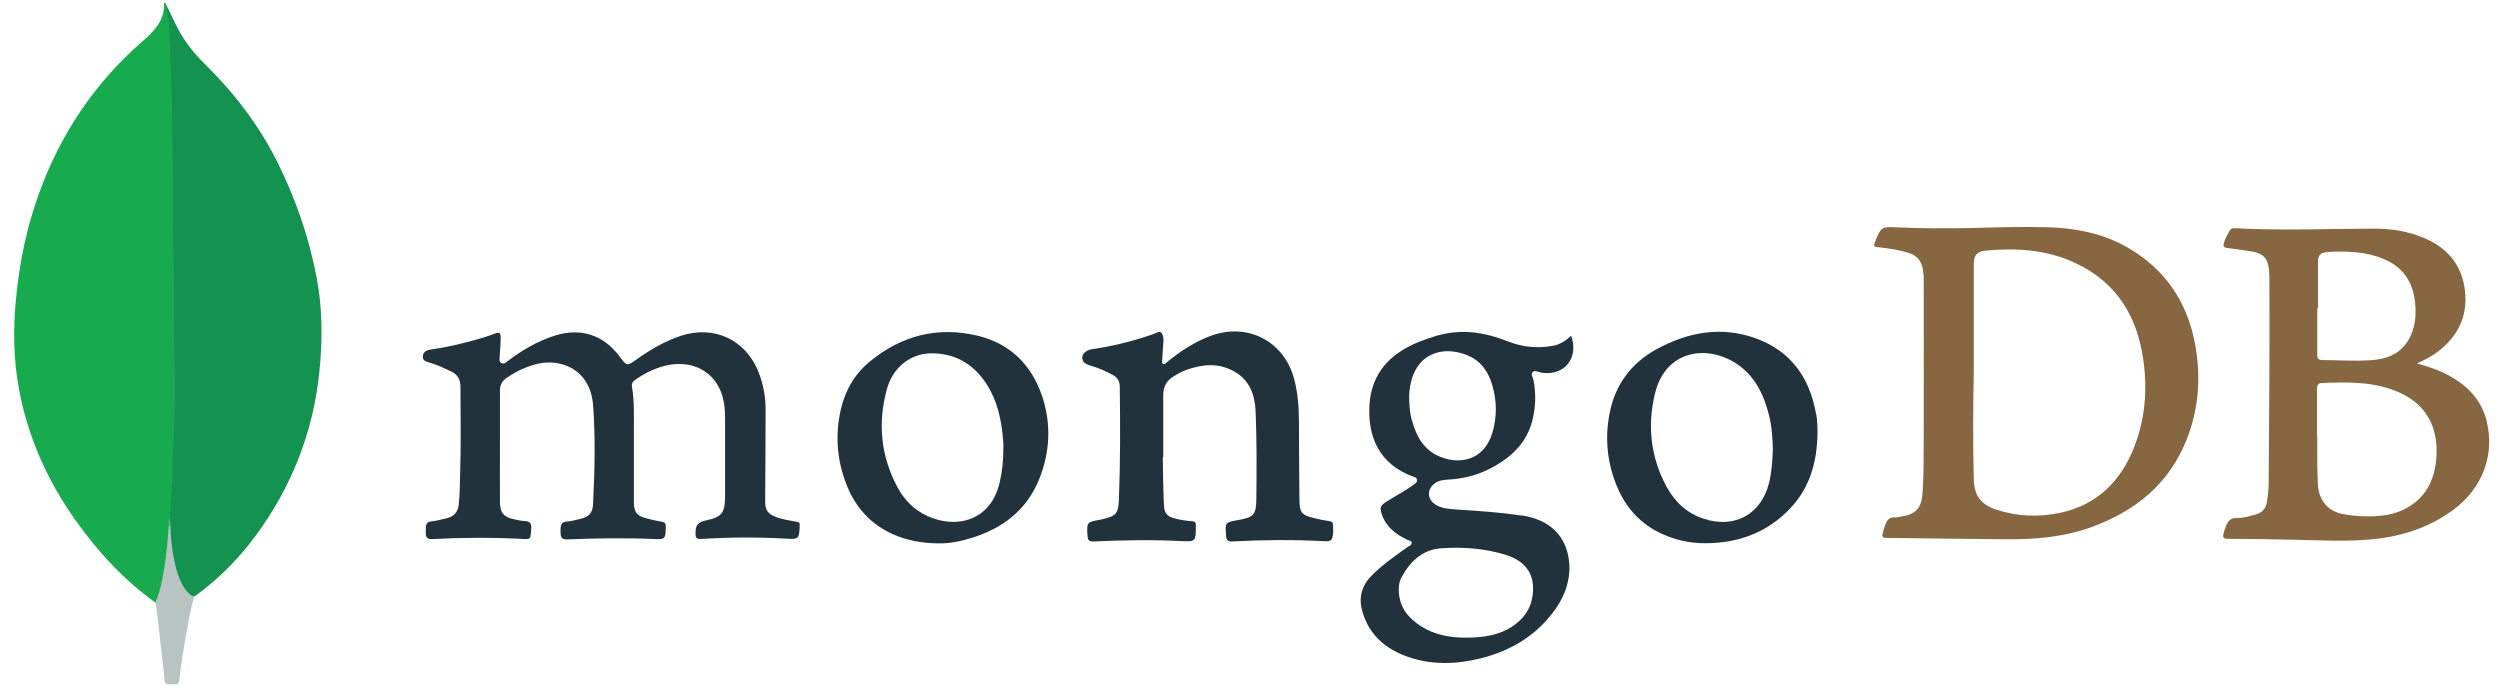 <svg width="164" height="45" viewBox="0 0 164 45" fill="none" xmlns="http://www.w3.org/2000/svg">
<path d="M10.196 39.527C8.106 38.033 6.4 36.174 4.927 34.093C3.077 31.473 1.796 28.593 1.227 25.423C0.88 23.506 0.861 21.589 1.044 19.653C1.266 17.254 1.747 14.913 2.576 12.639C3.982 8.767 6.217 5.443 9.329 2.727C10.109 2.043 10.813 1.349 10.764 0.193C10.793 0.193 10.822 0.193 10.851 0.193C10.899 0.289 10.947 0.386 10.986 0.492C11.285 1.898 11.236 3.333 11.314 4.759C11.391 6.166 11.333 7.572 11.391 8.979C11.497 11.377 11.371 13.786 11.458 16.185C11.535 18.4 11.448 20.606 11.525 22.822C11.574 24.19 11.603 25.548 11.564 26.907C11.525 28.458 11.506 30.009 11.391 31.56C11.333 32.359 11.314 33.169 11.217 33.968C11.169 34.122 11.15 34.276 11.159 34.44C11.073 35.943 10.938 37.436 10.533 38.891C10.466 39.122 10.485 39.411 10.196 39.536V39.527Z" fill="#17AA4F"/>
<path d="M11.138 34.007C11.205 33.072 11.263 32.147 11.33 31.213C11.33 31.184 11.33 31.145 11.33 31.117C11.301 30.134 11.378 29.151 11.417 28.178C11.465 26.791 11.504 25.413 11.456 24.026C11.378 21.724 11.465 19.431 11.388 17.129C11.301 14.672 11.407 12.216 11.321 9.769C11.272 8.516 11.321 7.274 11.263 6.021C11.205 4.884 11.205 3.748 11.128 2.621C11.08 1.956 11.089 1.291 10.945 0.636C10.935 0.588 10.974 0.53 10.983 0.482C11.157 0.829 11.33 1.176 11.494 1.532C11.976 2.534 12.621 3.401 13.411 4.172C15.347 6.079 16.995 8.208 18.209 10.655C19.403 13.054 20.27 15.578 20.771 18.208C21.118 20.019 21.156 21.868 21.012 23.708C20.723 27.648 19.461 31.251 17.226 34.508C15.993 36.299 14.529 37.87 12.746 39.132C12.486 39.209 12.351 39.026 12.216 38.872C11.793 38.39 11.571 37.802 11.436 37.195C11.243 36.367 11.089 35.538 11.138 34.691C11.176 34.469 11.07 34.248 11.138 34.026V34.007Z" fill="#14924F"/>
<path d="M143.978 22.476C143.448 19.73 141.984 17.611 139.528 16.214C137.9 15.289 136.108 14.952 134.248 14.904C132.572 14.865 130.896 14.913 129.21 14.961C127.611 14.99 126.012 14.99 124.413 14.913C123.43 14.865 123.401 14.894 123.025 15.809C122.881 16.166 122.89 16.185 123.276 16.223C123.95 16.3 124.625 16.397 125.28 16.618C125.761 16.782 126.031 17.119 126.127 17.611C126.166 17.823 126.195 18.025 126.195 18.247C126.195 21.849 126.204 25.443 126.195 29.046C126.195 30.144 126.195 31.233 126.118 32.331C126.05 33.342 125.684 33.747 124.682 33.891C124.557 33.911 124.432 33.949 124.316 33.94C123.941 33.911 123.777 34.132 123.671 34.441C123.623 34.585 123.565 34.739 123.526 34.884C123.44 35.25 123.468 35.288 123.844 35.288C126.445 35.317 129.037 35.356 131.638 35.375C133.574 35.394 135.482 35.221 137.312 34.537C140.106 33.496 142.264 31.743 143.41 28.921C144.258 26.84 144.402 24.662 143.978 22.466V22.476ZM140.019 29.287C139.142 31.541 137.591 33.121 135.144 33.641C133.738 33.94 132.322 33.882 130.944 33.429C129.913 33.082 129.509 32.504 129.48 31.406C129.422 29.065 129.432 26.714 129.48 24.364C129.48 22.023 129.48 19.672 129.48 17.322C129.48 16.753 129.682 16.503 130.231 16.445C132.216 16.252 134.181 16.368 136.011 17.196C138.497 18.304 139.961 20.279 140.481 22.919C140.905 25.067 140.818 27.215 140.019 29.277V29.287Z" fill="#866741"/>
<path d="M163.129 27.619C162.744 26.107 161.713 25.153 160.364 24.489C159.815 24.219 159.237 24.036 158.563 23.843C159.064 23.602 159.469 23.4 159.844 23.13C161.203 22.119 161.896 20.789 161.704 19.084C161.511 17.408 160.586 16.281 159.054 15.626C157.975 15.163 156.839 14.99 155.683 15C152.648 15.009 149.623 15.134 146.588 14.971C146.434 14.971 146.338 15 146.261 15.134C146.116 15.385 145.982 15.645 145.895 15.915C145.827 16.117 145.856 16.242 146.116 16.271C146.656 16.329 147.195 16.416 147.744 16.502C148.457 16.618 148.775 16.965 148.843 17.678C148.852 17.841 148.872 18.015 148.872 18.179C148.901 22.677 148.852 27.186 148.823 31.695C148.823 32.109 148.775 32.513 148.708 32.928C148.64 33.361 148.4 33.631 147.976 33.746C147.581 33.852 147.176 33.997 146.762 33.978C146.28 33.958 146.116 34.228 145.991 34.604C145.953 34.719 145.904 34.835 145.876 34.951C145.799 35.288 145.847 35.346 146.184 35.346C147.552 35.346 148.91 35.374 150.278 35.403C152.099 35.432 153.92 35.558 155.74 35.365C157.657 35.163 159.42 34.575 160.971 33.419C162.86 32.012 163.678 29.797 163.12 27.619H163.129ZM152.003 20.221H152.06C152.06 19.248 152.06 18.275 152.06 17.302C152.06 16.859 152.089 16.551 152.773 16.522C153.987 16.474 155.191 16.502 156.338 16.974C157.619 17.495 158.293 18.487 158.428 19.845C158.486 20.375 158.476 20.915 158.341 21.444C157.985 22.803 157.089 23.516 155.605 23.622C154.517 23.708 153.438 23.622 152.349 23.622C152.08 23.622 152.003 23.496 152.012 23.246C152.012 22.234 152.012 21.233 152.012 20.231L152.003 20.221ZM159.806 30.24C159.671 31.502 159.151 32.552 158.033 33.236C157.436 33.602 156.771 33.785 156.068 33.843C155.297 33.91 154.527 33.872 153.765 33.737C152.715 33.563 152.099 32.822 152.051 31.743C152.031 31.261 152.022 30.779 152.012 30.298C152.012 29.739 152.012 29.18 152.012 28.621H151.993C151.993 27.581 151.993 26.541 151.993 25.51C151.993 25.279 152.07 25.134 152.301 25.125C154.054 25.057 155.817 25.018 157.465 25.779C159.391 26.666 160.008 28.352 159.806 30.24Z" fill="#866741"/>
<path d="M32.797 29.296C32.797 30.5 32.787 31.714 32.797 32.918C32.807 33.679 33.057 33.939 33.809 34.084C34.001 34.122 34.203 34.17 34.406 34.18C34.791 34.18 34.897 34.392 34.839 34.739C34.839 34.796 34.839 34.854 34.839 34.902C34.782 35.365 34.782 35.384 34.309 35.355C32.315 35.249 30.331 35.259 28.337 35.365C28.028 35.384 27.942 35.249 27.932 34.989C27.932 34.873 27.932 34.767 27.932 34.652C27.932 34.382 28.009 34.228 28.327 34.199C28.664 34.17 29.001 34.064 29.338 33.987C29.791 33.872 30.032 33.583 30.09 33.12C30.177 32.426 30.157 31.733 30.186 31.049C30.244 29.161 30.215 27.273 30.206 25.384C30.206 24.932 30.051 24.595 29.628 24.383C29.184 24.171 28.741 23.959 28.269 23.814C28.038 23.737 27.701 23.708 27.739 23.361C27.768 23.015 28.086 22.947 28.366 22.909C29.252 22.793 30.119 22.581 30.986 22.35C31.468 22.225 31.949 22.08 32.421 21.897C32.768 21.762 32.855 21.81 32.845 22.205C32.845 22.6 32.797 22.986 32.778 23.381C32.778 23.544 32.71 23.737 32.913 23.824C33.096 23.901 33.202 23.756 33.327 23.67C34.271 22.957 35.273 22.369 36.41 22.013C38.095 21.483 39.589 21.965 40.648 23.39C41.13 24.036 41.13 24.026 41.795 23.554C42.691 22.918 43.635 22.369 44.685 22.022C46.862 21.319 48.923 22.292 49.762 24.411C50.08 25.211 50.224 26.049 50.224 26.897C50.224 28.891 50.205 30.876 50.195 32.87C50.195 33.477 50.359 33.708 50.927 33.92C51.361 34.084 51.814 34.151 52.266 34.228C52.43 34.257 52.478 34.315 52.459 34.459C52.459 34.488 52.459 34.527 52.459 34.556C52.42 35.355 52.382 35.384 51.582 35.336C49.723 35.23 47.864 35.239 46.014 35.355C45.735 35.374 45.619 35.297 45.629 35.028C45.629 34.999 45.629 34.96 45.629 34.931C45.61 34.507 45.806 34.251 46.217 34.161C47.363 33.92 47.556 33.698 47.565 32.513C47.565 30.847 47.565 29.18 47.565 27.513C47.565 27.012 47.536 26.502 47.401 26.02C46.939 24.383 45.426 23.564 43.654 23.988C42.941 24.161 42.296 24.479 41.689 24.903C41.515 25.018 41.419 25.163 41.458 25.375C41.621 26.338 41.583 27.311 41.583 28.284C41.583 29.845 41.583 31.415 41.583 32.976C41.583 33.583 41.785 33.843 42.382 33.997C42.719 34.084 43.057 34.17 43.394 34.218C43.615 34.247 43.683 34.353 43.673 34.546C43.673 34.613 43.673 34.681 43.673 34.748C43.654 35.317 43.587 35.384 43.037 35.365C41.092 35.278 39.145 35.307 37.2 35.384C36.872 35.394 36.785 35.259 36.776 34.989C36.776 34.873 36.766 34.767 36.776 34.652C36.795 34.411 36.853 34.238 37.161 34.218C37.46 34.199 37.749 34.112 38.047 34.045C38.635 33.91 38.876 33.669 38.905 33.062C39.011 30.895 39.068 28.727 38.905 26.56C38.789 24.989 37.816 23.959 36.352 23.795C35.629 23.718 34.955 23.91 34.3 24.19C33.934 24.344 33.587 24.556 33.25 24.777C32.932 24.989 32.787 25.269 32.797 25.654C32.797 26.868 32.797 28.091 32.797 29.305C32.807 29.305 32.816 29.305 32.826 29.305L32.797 29.296Z" fill="#22323D"/>
<path d="M99.811 33.823C98.375 33.601 96.921 33.514 95.476 33.418C95.042 33.389 94.599 33.351 94.214 33.129C93.607 32.782 93.578 32.079 94.156 31.684C94.406 31.511 94.695 31.482 94.984 31.463C95.861 31.414 96.709 31.231 97.508 30.856C99.021 30.133 100.206 29.112 100.572 27.378C100.745 26.569 100.755 25.759 100.601 24.95C100.562 24.767 100.398 24.536 100.552 24.401C100.697 24.266 100.938 24.421 101.13 24.449C102.614 24.681 103.597 23.486 103.067 22.022C102.701 22.359 102.325 22.609 101.853 22.686C100.851 22.869 99.878 22.773 98.924 22.397C97.768 21.945 96.583 21.665 95.322 21.81C94.551 21.896 93.819 22.137 93.106 22.417C91.246 23.159 89.984 24.43 89.84 26.511C89.695 28.601 90.447 30.432 92.682 31.26C92.797 31.299 92.932 31.318 92.952 31.472C92.981 31.646 92.855 31.703 92.749 31.78C92.181 32.214 91.535 32.532 90.938 32.917C90.543 33.177 90.495 33.303 90.649 33.746C90.929 34.565 91.555 35.046 92.306 35.403C92.422 35.461 92.605 35.451 92.605 35.615C92.605 35.769 92.441 35.807 92.335 35.884C91.516 36.472 90.688 37.04 89.975 37.763C89.31 38.437 89.108 39.227 89.377 40.133C89.811 41.636 90.861 42.541 92.277 43.061C93.876 43.639 95.514 43.591 97.132 43.187C99.136 42.686 100.822 41.674 102.036 39.959C102.691 39.025 103.048 37.984 102.932 36.838C102.759 35.143 101.641 34.083 99.83 33.813L99.811 33.823ZM92.605 27.532C92.489 27.089 92.451 26.636 92.441 26.087C92.441 25.788 92.47 25.413 92.566 25.037C93.115 22.908 95.004 22.725 96.381 23.361C97.181 23.727 97.643 24.411 97.884 25.239C98.192 26.27 98.212 27.301 97.913 28.341C97.383 30.201 95.774 30.499 94.464 29.96C93.385 29.517 92.894 28.601 92.614 27.532H92.605ZM100.533 39.063C100.427 39.979 99.907 40.643 99.146 41.135C98.395 41.616 97.393 41.847 96.102 41.828C95.158 41.828 94.127 41.664 93.212 41.077C92.403 40.557 91.834 39.882 91.767 38.871C91.747 38.543 91.767 38.206 91.911 37.927C92.47 36.867 93.289 36.058 94.522 35.971C95.948 35.865 97.383 35.971 98.77 36.395C100.119 36.819 100.716 37.705 100.543 39.073L100.533 39.063Z" fill="#22323D"/>
<path d="M76.281 29.98C76.281 30.674 76.3 31.859 76.348 33.044C76.377 33.689 76.541 33.891 77.158 34.036C77.495 34.113 77.842 34.171 78.188 34.19C78.371 34.19 78.458 34.277 78.448 34.46C78.448 34.527 78.448 34.595 78.448 34.662C78.448 35.471 78.391 35.539 77.591 35.5C75.635 35.394 73.68 35.433 71.724 35.52C71.474 35.529 71.368 35.452 71.349 35.221C71.349 35.144 71.329 35.067 71.329 34.99C71.3 34.296 71.329 34.248 72.004 34.123C72.1 34.103 72.206 34.084 72.302 34.065C73.218 33.853 73.362 33.699 73.401 32.764C73.497 30.308 73.487 27.851 73.458 25.385C73.458 25.029 73.323 24.768 72.996 24.595C72.543 24.354 72.081 24.142 71.58 23.998C71.3 23.911 71.002 23.824 70.992 23.449C70.992 23.198 71.281 22.948 71.666 22.9C72.784 22.745 73.882 22.485 74.961 22.148C75.279 22.052 75.597 21.946 75.905 21.811C76.108 21.724 76.185 21.792 76.262 21.956C76.32 22.1 76.329 22.254 76.32 22.418C76.291 22.803 76.262 23.198 76.243 23.593C76.243 23.689 76.194 23.815 76.3 23.873C76.416 23.94 76.474 23.815 76.551 23.757C77.447 23.025 78.4 22.399 79.499 22.004C81.888 21.166 84.229 22.399 84.893 24.846C85.134 25.741 85.202 26.647 85.211 27.562C85.221 29.248 85.221 30.934 85.24 32.63C85.25 33.689 85.346 33.785 86.367 34.026C86.57 34.075 86.782 34.123 86.993 34.151C87.456 34.219 87.456 34.209 87.456 34.691C87.456 34.768 87.456 34.845 87.456 34.922C87.408 35.462 87.35 35.529 86.811 35.5C84.816 35.394 82.832 35.413 80.838 35.52C80.558 35.539 80.452 35.433 80.433 35.182C80.433 35.134 80.423 35.096 80.423 35.047C80.366 34.296 80.394 34.267 81.127 34.132C82.292 33.93 82.408 33.805 82.418 32.6C82.437 30.732 82.447 28.872 82.369 27.003C82.321 25.876 81.965 24.913 80.924 24.345C79.922 23.796 78.882 23.892 77.842 24.258C77.514 24.373 77.215 24.547 76.926 24.73C76.493 25.009 76.31 25.414 76.31 25.915C76.31 27.1 76.31 28.285 76.31 29.961L76.281 29.98Z" fill="#22323D"/>
<path d="M68.346 25.944C67.642 23.882 66.217 22.514 64.088 22.013C61.496 21.406 59.146 22.013 57.094 23.689C56.073 24.518 55.437 25.616 55.148 26.897C54.763 28.631 54.917 30.337 55.61 31.984C56.198 33.371 57.171 34.411 58.558 35.038C59.502 35.462 60.495 35.635 61.525 35.645C62.296 35.664 63.038 35.51 63.76 35.279C65.764 34.662 67.305 33.487 68.134 31.521C68.895 29.691 68.982 27.803 68.346 25.924V25.944ZM65.822 29.335C65.822 30.23 65.745 30.953 65.571 31.675C64.984 34.19 62.7 34.72 60.822 33.843C59.965 33.448 59.319 32.793 58.876 31.965C57.778 29.922 57.575 27.764 58.173 25.549C58.568 24.075 59.762 23.169 61.13 23.179C62.489 23.179 63.596 23.728 64.435 24.797C65.234 25.818 65.591 27.023 65.745 28.285C65.793 28.68 65.831 29.084 65.822 29.335Z" fill="#22323D"/>
<path d="M119.131 27.147C118.717 24.787 117.494 23.034 115.182 22.196C112.908 21.377 110.731 21.782 108.669 22.909C107.012 23.814 105.962 25.23 105.596 27.08C105.259 28.775 105.433 30.442 106.126 32.032C106.714 33.38 107.668 34.401 109.016 35.018C109.922 35.432 110.885 35.644 111.877 35.635C114.026 35.635 115.924 34.941 117.417 33.371C118.727 32.003 119.209 30.297 119.228 28.381C119.228 28.005 119.218 27.571 119.141 27.138L119.131 27.147ZM116.049 31.685C115.529 33.737 113.804 34.69 111.781 34.035C110.664 33.679 109.874 32.928 109.325 31.926C108.284 29.999 108.053 27.928 108.563 25.828C109.247 22.976 111.945 22.581 113.891 23.843C115.105 24.633 115.692 25.847 116.039 27.205C116.232 27.957 116.28 28.727 116.299 29.498C116.27 30.24 116.222 30.972 116.049 31.685Z" fill="#22323D"/>
<path d="M11.189 34.7C11.228 35.712 11.363 36.714 11.671 37.677C11.816 38.11 12.008 38.525 12.326 38.862C12.442 38.987 12.567 39.093 12.74 39.132C12.5 39.96 12.355 40.817 12.201 41.665C12.037 42.619 11.873 43.563 11.777 44.526C11.739 44.902 11.671 44.912 11.064 44.892C10.737 44.883 10.804 44.661 10.785 44.478C10.679 43.553 10.582 42.629 10.476 41.704C10.409 41.087 10.322 40.471 10.255 39.854C10.245 39.738 10.236 39.632 10.188 39.526C10.515 38.804 10.65 38.024 10.775 37.253C10.929 36.319 11.016 35.384 11.074 34.44C11.247 34.469 11.112 34.633 11.189 34.7Z" fill="#B8C4C2"/>
<path d="M11.187 34.7C11.149 34.613 11.11 34.526 11.072 34.44C11.072 34.295 11.023 34.141 11.129 34.016C11.149 34.247 11.235 34.468 11.187 34.7Z" fill="#66B389"/>
</svg>
